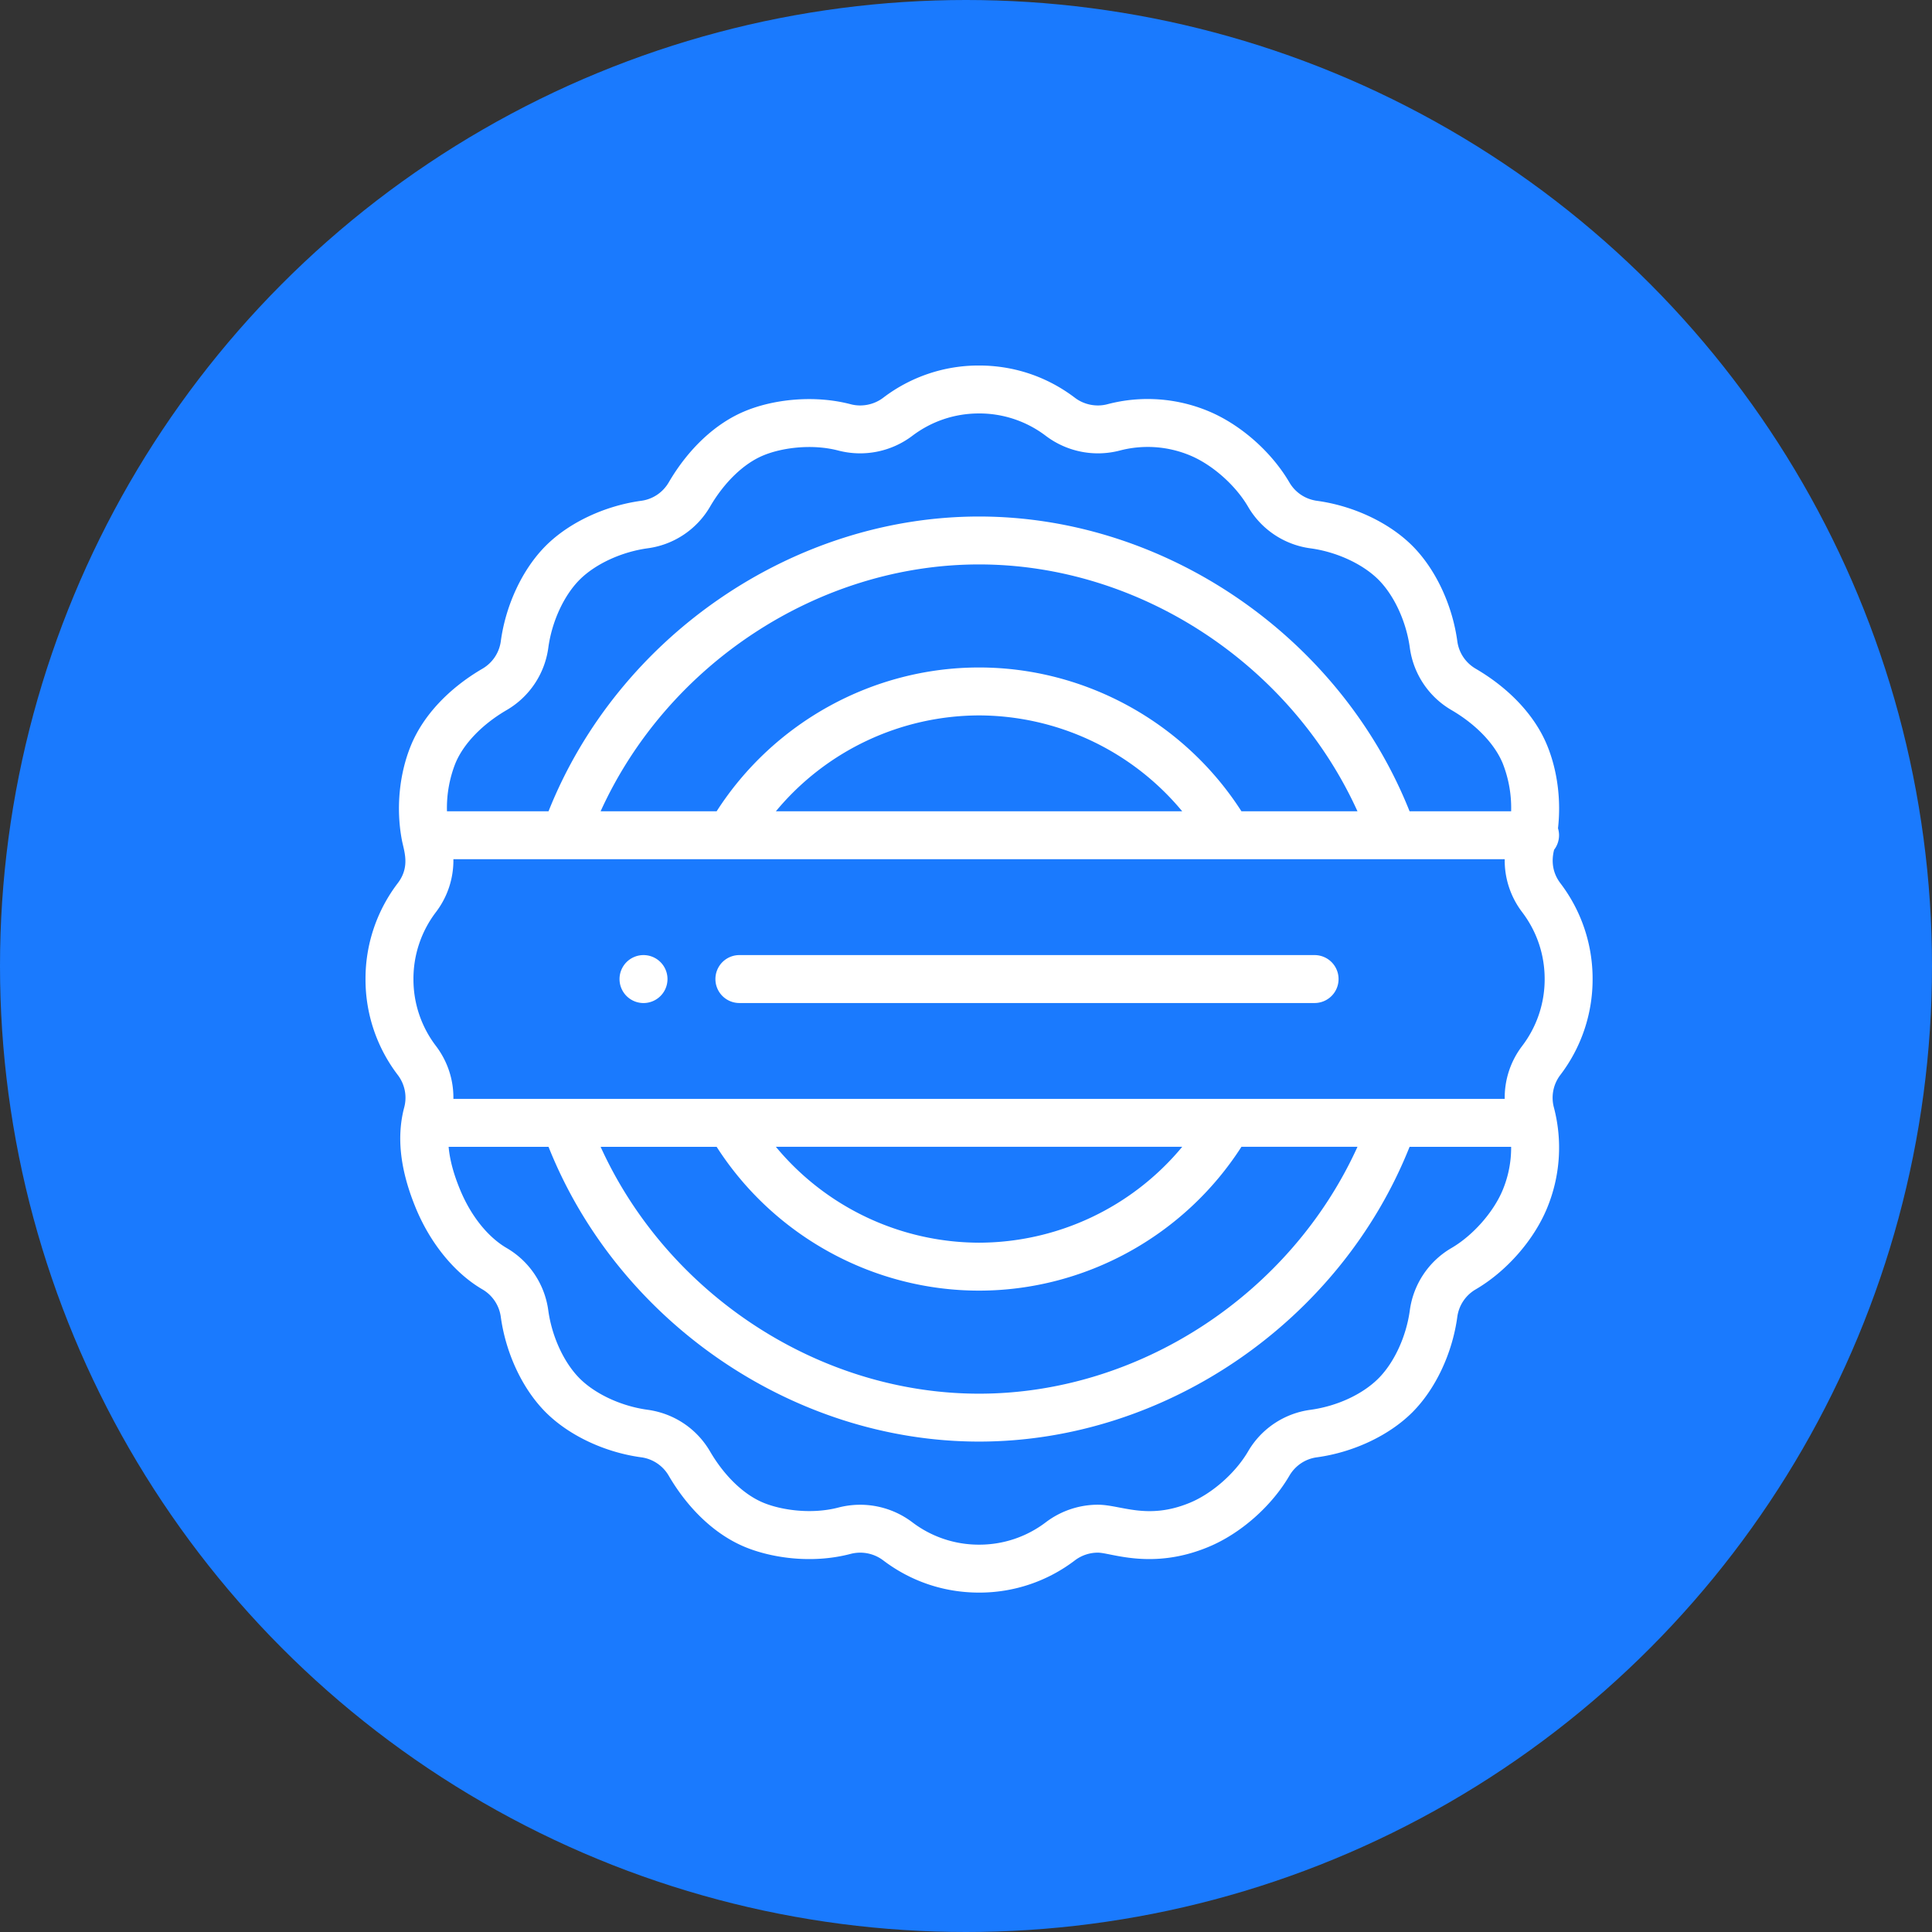 <svg xmlns="http://www.w3.org/2000/svg" width="74" height="74" viewBox="0 0 74 74">
    <rect x="0" y="0" width="74" height="74" fill="#333333" stroke="none"/>
    <g fill="none" fill-rule="evenodd">
        <circle cx="37" cy="37" r="37" fill="#1A7AFE"/>
        <path fill="#FFF" fill-rule="nonzero" d="M24.648 36.582a.918.918 0 1 1 0 1.837.918.918 0 0 1 0-1.837zm34.878-4.034c-.125.49-.031.923.239 1.28A6.023 6.023 0 0 1 61 37.5a6.03 6.03 0 0 1-1.237 3.675 1.44 1.44 0 0 0-.246 1.241 6.056 6.056 0 0 1-.264 3.866c-.51 1.23-1.557 2.419-2.733 3.106a1.44 1.44 0 0 0-.702 1.052c-.19 1.398-.834 2.765-1.722 3.655-.89.888-2.257 1.533-3.66 1.724-.44.06-.823.317-1.049.703-.686 1.176-1.876 2.223-3.105 2.731-2.155.895-3.722.217-4.233.217-.314 0-.625.104-.876.294A6.023 6.023 0 0 1 37.5 61c-1.34 0-2.61-.428-3.676-1.238a1.458 1.458 0 0 0-1.24-.245c-1.54.405-3.102.13-4.05-.264-1.129-.467-2.166-1.438-2.922-2.733a1.44 1.44 0 0 0-1.053-.702c-1.397-.19-2.764-.834-3.654-1.722-.89-.89-1.533-2.258-1.724-3.66a1.442 1.442 0 0 0-.704-1.05c-1.056-.616-1.985-1.748-2.547-3.104-.51-1.235-.793-2.572-.446-3.873.112-.427.022-.88-.249-1.236A6.023 6.023 0 0 1 14 37.5a6.03 6.03 0 0 1 1.237-3.675c.49-.646.229-1.243.152-1.67-.225-1.206-.095-2.527.358-3.621.467-1.128 1.438-2.166 2.733-2.922a1.44 1.44 0 0 0 .702-1.052c.19-1.398.834-2.765 1.722-3.655.89-.889 2.258-1.533 3.66-1.724.44-.06.823-.317 1.049-.703.756-1.294 1.793-2.264 2.922-2.731 1.09-.454 2.654-.63 4.052-.263.424.111.889.018 1.24-.248A6.023 6.023 0 0 1 37.5 14c1.34 0 2.61.428 3.676 1.239.35.264.814.356 1.24.244a6.054 6.054 0 0 1 3.867.264c1.228.51 2.418 1.557 3.105 2.733.225.385.609.64 1.052.702 1.398.19 2.765.834 3.655 1.722.889.89 1.533 2.258 1.724 3.66.06.44.317.823.703 1.049 1.294.756 2.264 1.793 2.731 2.922.398.96.546 2.102.422 3.191a.913.913 0 0 1-.149.822zM58.3 40.066a4.21 4.21 0 0 0 .864-2.566c0-.934-.298-1.82-.862-2.563a3.267 3.267 0 0 1-.668-2.028H17.366a3.264 3.264 0 0 1-.667 2.025 4.211 4.211 0 0 0-.863 2.566 4.2 4.2 0 0 0 .862 2.563c.45.594.679 1.304.668 2.027h40.268a3.262 3.262 0 0 1 .666-2.024zm-30.85 3.86h-4.445c2.555 5.626 8.337 9.455 14.495 9.455 6.158 0 11.94-3.83 14.495-9.456H47.55c-2.188 3.41-5.99 5.509-10.051 5.509-4.06 0-7.863-2.098-10.05-5.508zm2.268-.001a10.14 10.14 0 0 0 7.782 3.673 10.14 10.14 0 0 0 7.782-3.673H29.718zm17.833-12.85h4.444c-2.555-5.627-8.337-9.456-14.495-9.456-6.158 0-11.94 3.83-14.495 9.455h4.444c2.188-3.41 5.99-5.508 10.051-5.508 4.06 0 7.863 2.098 10.05 5.508zm-2.269 0a10.14 10.14 0 0 0-7.782-3.673 10.14 10.14 0 0 0-7.782 3.672h15.564zm-27.839-1.839a4.657 4.657 0 0 0-.323 1.838h3.89c2.66-6.68 9.347-11.29 16.49-11.29 7.143 0 13.83 4.61 16.49 11.29h3.89a4.65 4.65 0 0 0-.323-1.837c-.31-.749-1.025-1.492-1.961-2.039A3.265 3.265 0 0 1 54 24.812c-.137-1.004-.598-2.003-1.203-2.61-.606-.604-1.605-1.065-2.605-1.2a3.266 3.266 0 0 1-2.389-1.595c-.48-.823-1.373-1.612-2.223-1.964a4.216 4.216 0 0 0-2.698-.184 3.312 3.312 0 0 1-2.816-.558 4.203 4.203 0 0 0-2.566-.865c-.934 0-1.82.298-2.563.862a3.311 3.311 0 0 1-2.815.562c-1.025-.27-2.18-.11-2.884.183-.75.31-1.493 1.025-2.04 1.961A3.262 3.262 0 0 1 24.812 21c-1.004.137-2.003.598-2.61 1.203-.604.606-1.065 1.605-1.2 2.605a3.268 3.268 0 0 1-1.595 2.389c-.938.547-1.654 1.29-1.964 2.04zM57.557 45.58c.22-.53.328-1.092.323-1.654h-3.89c-2.66 6.68-9.347 11.29-16.49 11.29-7.143 0-13.83-4.61-16.49-11.29h-3.827c.044.496.19 1.043.444 1.653.411.993 1.059 1.803 1.777 2.222A3.269 3.269 0 0 1 21 50.188c.137 1.004.598 2.003 1.203 2.61.606.604 1.605 1.065 2.605 1.2 1.008.14 1.878.721 2.389 1.596.547.937 1.29 1.653 2.04 1.963.692.287 1.851.455 2.881.184a3.31 3.31 0 0 1 2.816.558 4.205 4.205 0 0 0 2.566.865 4.2 4.2 0 0 0 2.563-.862 3.307 3.307 0 0 1 1.986-.668c.89 0 1.894.602 3.53-.077.85-.352 1.743-1.14 2.223-1.961A3.264 3.264 0 0 1 50.188 54c1.02-.139 1.994-.589 2.609-1.203.605-.606 1.066-1.605 1.202-2.605a3.267 3.267 0 0 1 1.594-2.389c.823-.48 1.612-1.374 1.964-2.223zm-7.205-8.998a.918.918 0 1 1 0 1.836H28.32a.918.918 0 1 1 0-1.836h22.032z"/>
    </g>
</svg>
